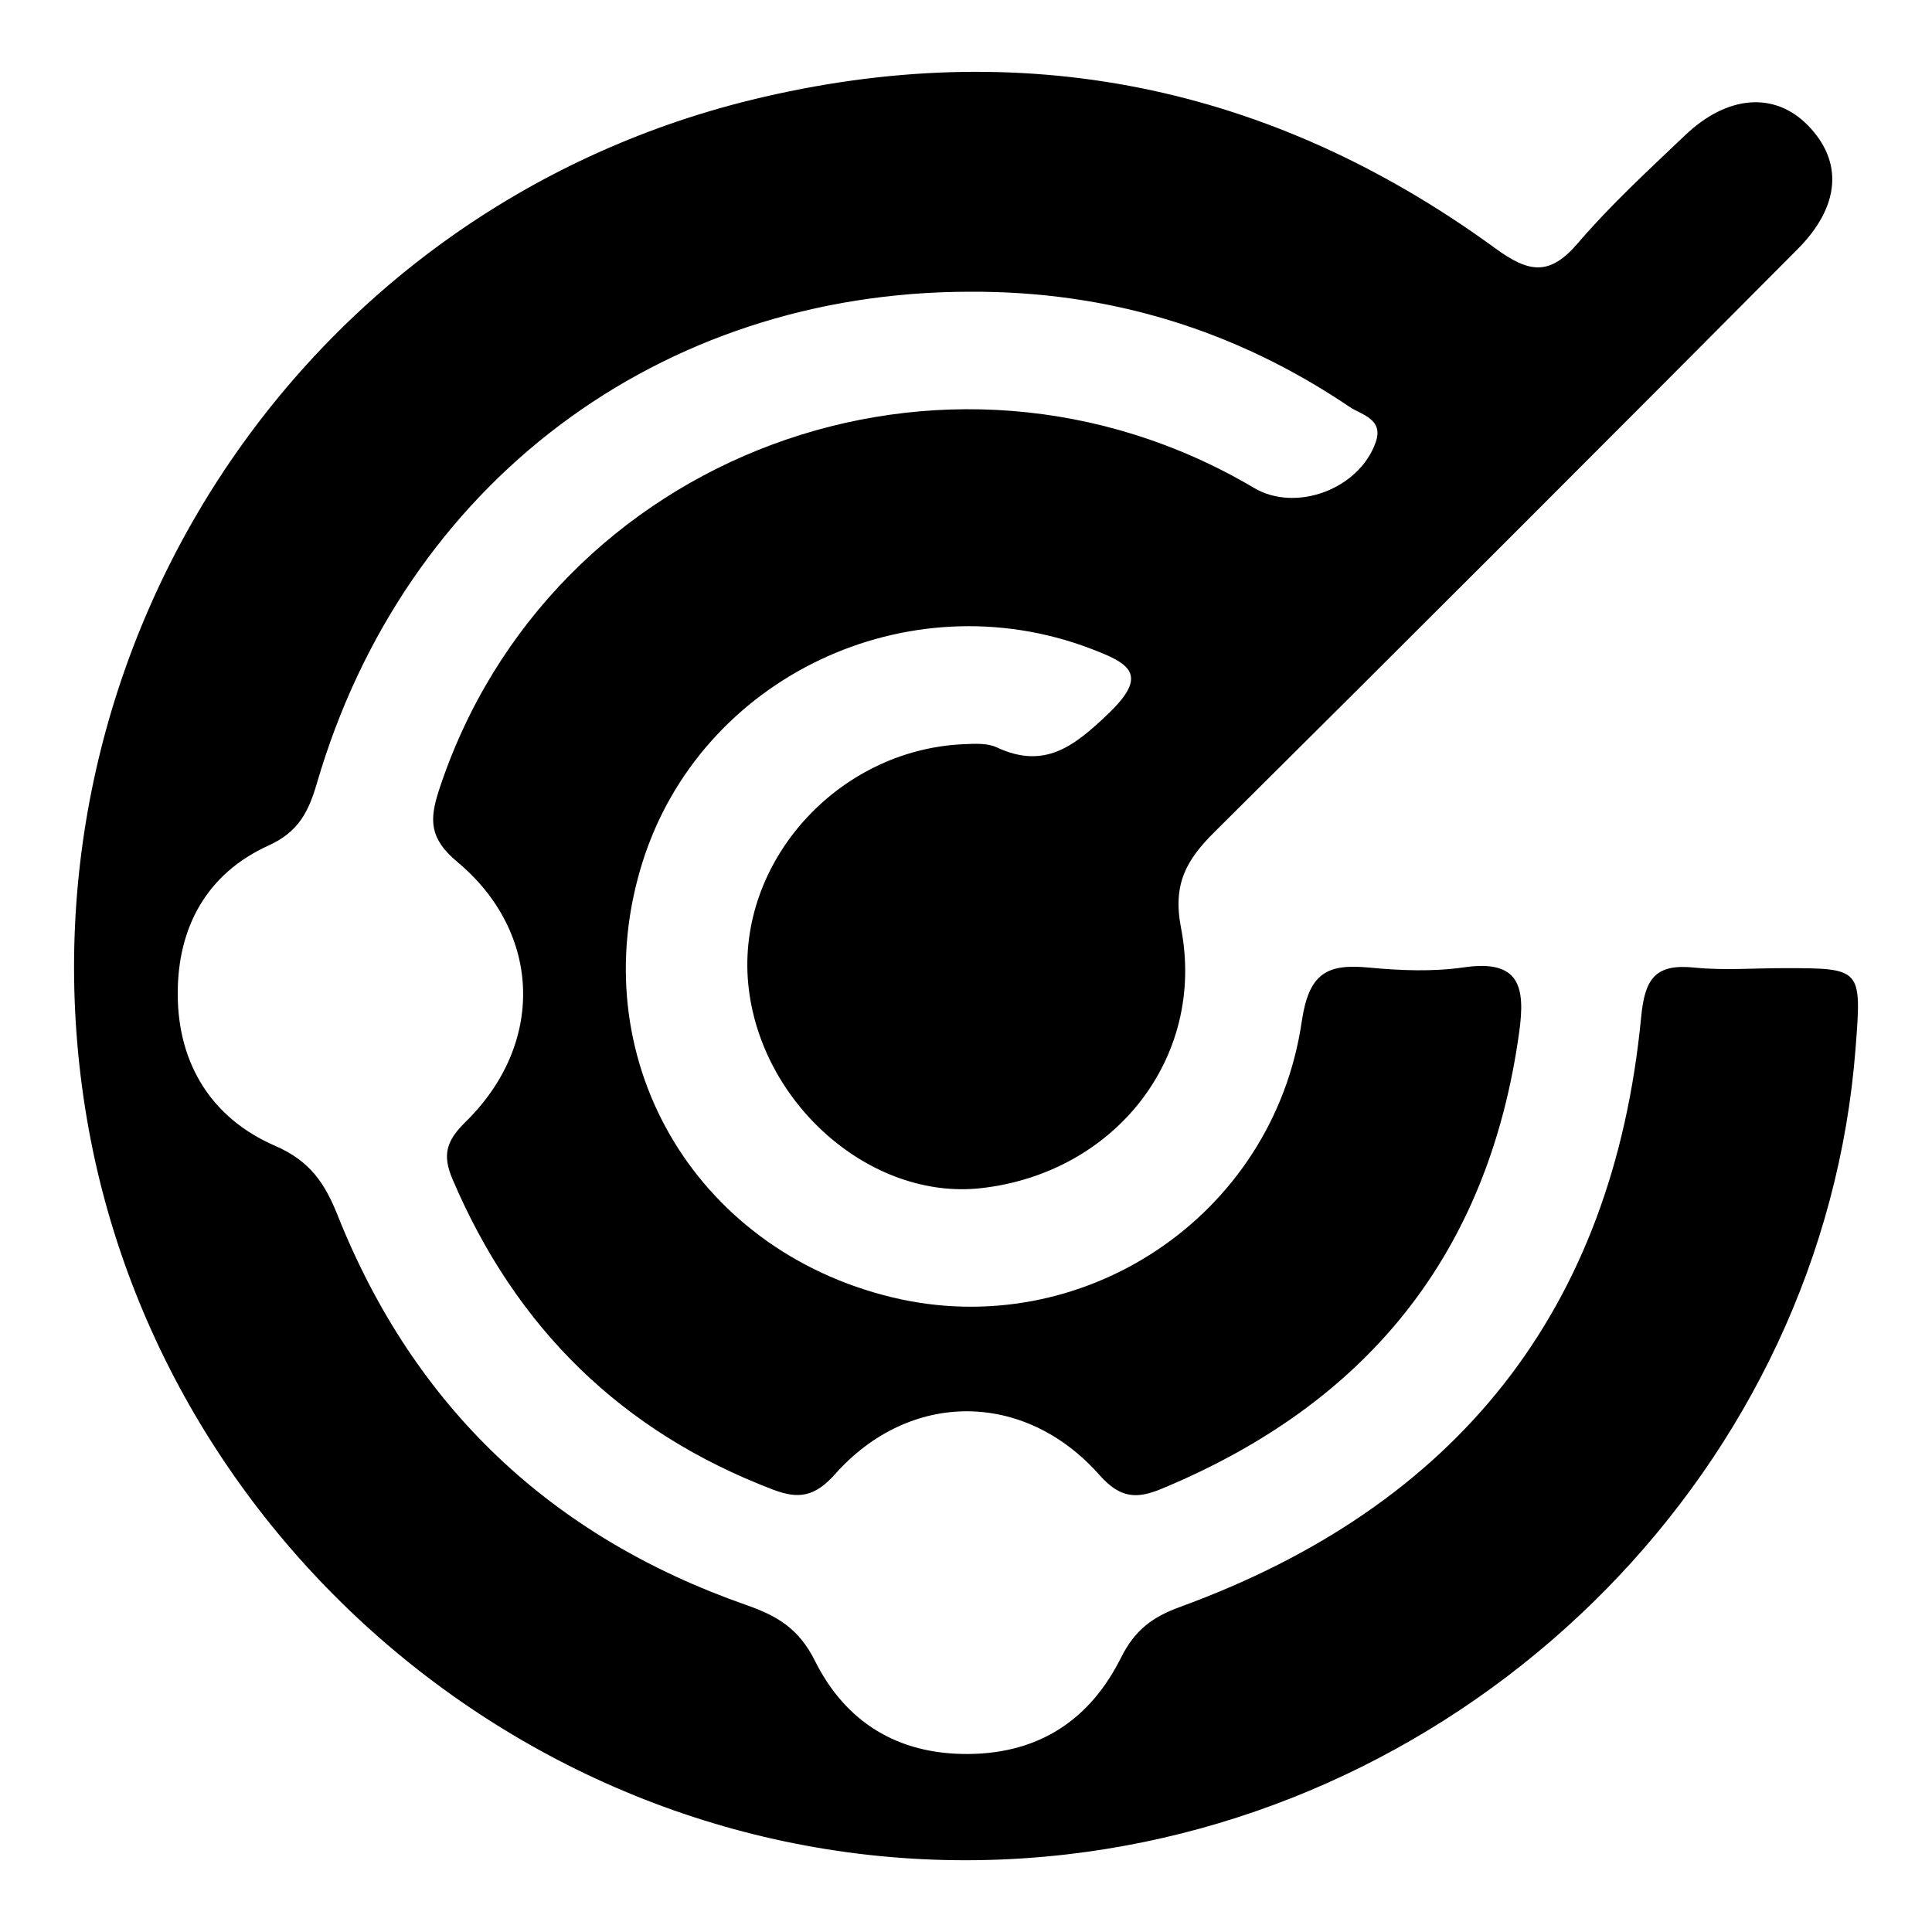 <svg id="Слой_1" data-name="Слой 1" xmlns="http://www.w3.org/2000/svg" viewBox="0 0 1000 1000"><path d="M502,151c-160.69.07-292.69,99.2-338,254.48-4.24,14.51-9.4,25.07-24.91,32.11-32.08,14.55-47.22,42.33-47.1,77.11.12,36.23,17.77,64.22,50.33,78.34,18.29,7.94,25.84,19.46,32.55,36.27,39.59,99.22,110.69,166.22,211.3,201.41,16.19,5.66,27.28,12.18,35.68,29,15.67,31.33,42.47,48.49,79.61,48.14s63-18.34,78.7-49.71c7.27-14.57,16.39-21.21,30.78-26.46,142.77-52.12,223.93-153.24,238.52-305.29,1.89-19.73,7.23-27.65,27.4-25.59,15.32,1.56,30.93.3,46.41.31,40.37,0,40.37,0,37.17,41.53-16.61,215.66-192,392.27-408.3,417.19C305.46,988.22,84.84,813.09,45,579.26c-40.68-239,108.53-470.08,344.3-527.65,139.39-34,268.5-7.76,384.58,76.86,17.55,12.8,28.14,14.55,42.87-2.66C833.71,106,853.06,88.25,872,70.21,894.11,49,918.71,47.36,935.87,65c18,18.5,16.91,41.5-5.47,64Q780,280.29,628.65,430.62c-14.56,14.44-21.77,26.88-17.36,49.64,13.07,67.36-34.46,127-103.51,134.73-57.23,6.38-114.58-44-120.5-105.79-6-62.92,46.2-121.13,111.44-124,5.73-.25,12.26-.67,17.18,1.63,24.84,11.62,40.13-.62,57.63-17.3,21.46-20.46,11.17-26.14-9.11-33.84-94.66-35.92-201.67,14.79-231.83,110.47C301,546.49,358.44,646.64,461.94,671.53c98.08,23.59,197-41.65,211.83-142.72,3.67-25,12.92-30.1,34.69-28,16.29,1.55,33.14,2.23,49.25-.11,29-4.23,31.83,10.24,28.64,33.39-15.8,115-78.93,192.5-185.18,236.53-12.62,5.23-21.22,5.13-32.06-7.13-38.77-43.86-98.14-44-136.87-.49-10.57,11.88-19,13-32,8.07-78.39-29.83-133.2-83.68-166-160.68-5.39-12.63-3.3-19.86,6.76-29.72,41.11-40.3,39.63-97.87-4.36-134.61-14.26-11.92-14.52-21.48-9.45-37,57-174.32,262.59-250.79,421.87-156.52,21.7,12.84,54.49.65,63-23.64,4.25-12.14-7.47-14.2-13.52-18.29Q609.53,150.48,502,151Z"/></svg>